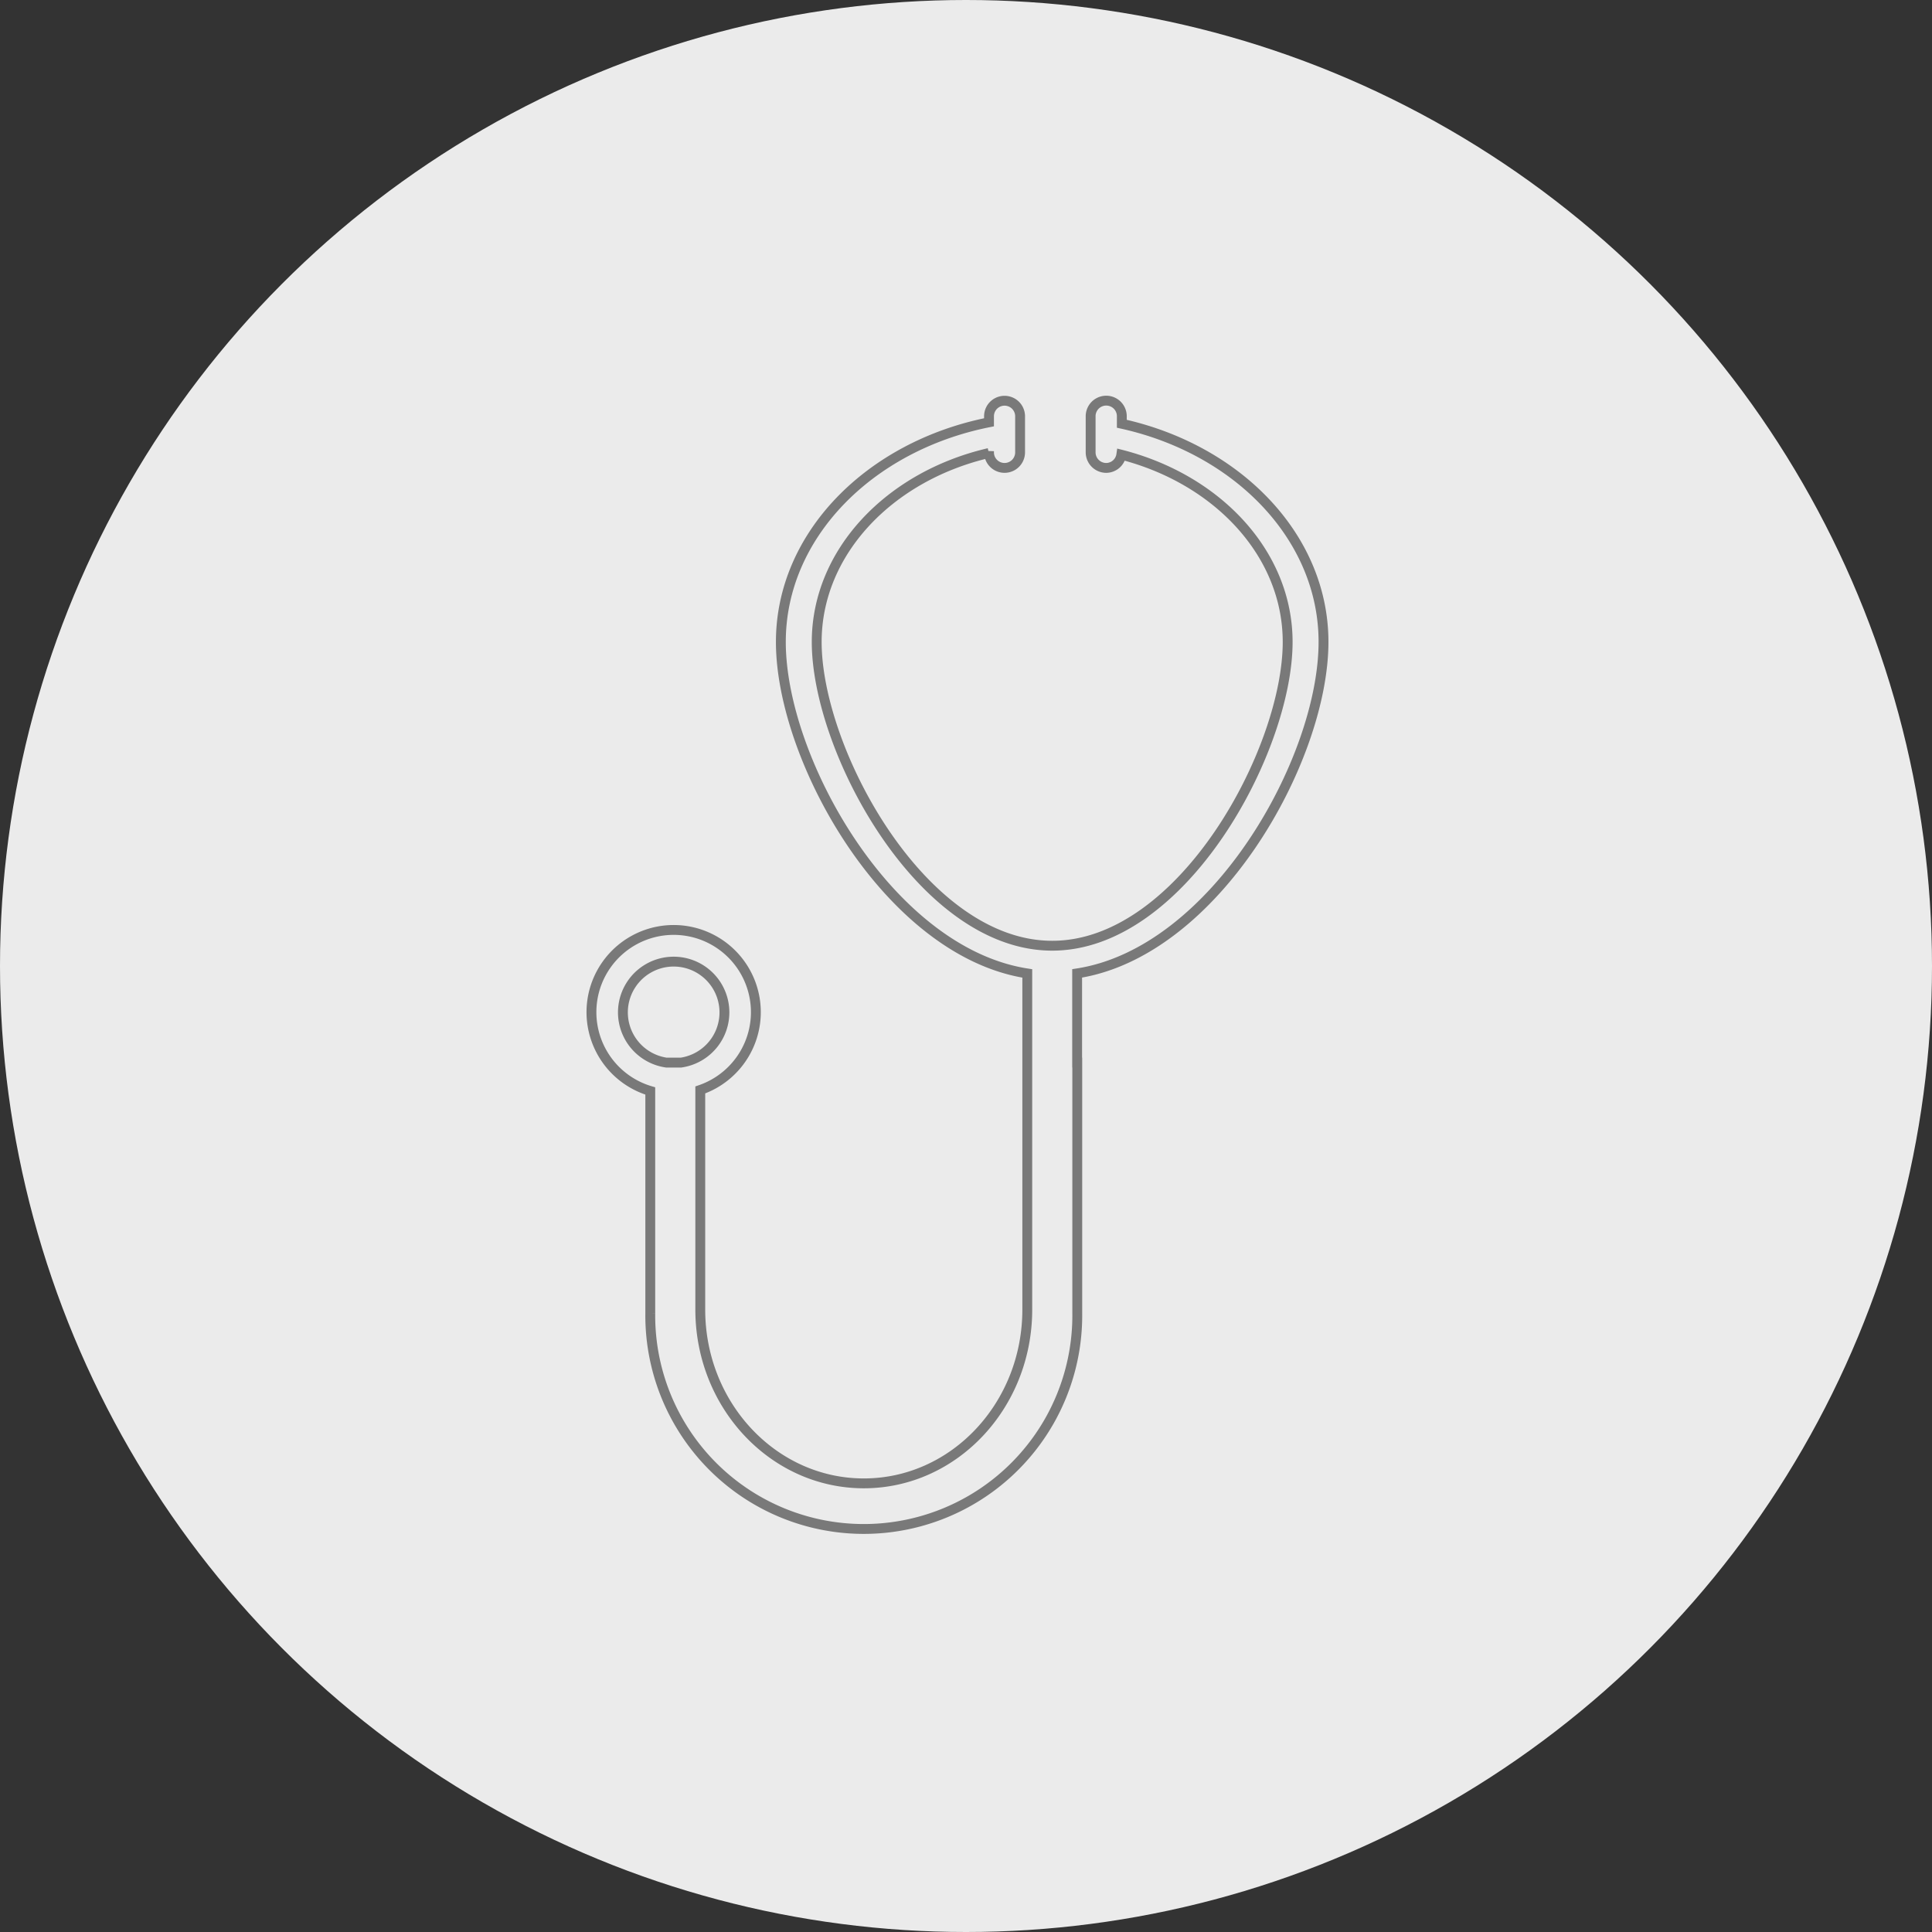 <svg xmlns="http://www.w3.org/2000/svg" width="196" height="196" viewBox="0 0 196 196">
  <rect x="0" y="0" width="196" height="196" fill="#333333" stroke="none"/>
  <g id="Group_123" data-name="Group 123" transform="translate(-543 -711)">
    <circle id="Ellipse_879" data-name="Ellipse 879" cx="98" cy="98" r="98" transform="translate(543 711)" fill="#ebebeb"/>
    <g id="Group_39" data-name="Group 39" transform="translate(603 751.643)">
      <path id="Path_63" data-name="Path 63" d="M849.776,499.869c0-10.621-8.689-19.536-20.461-22.133v-.764a1.582,1.582,0,1,0-3.164,0v3.659a1.586,1.586,0,0,0,1.58,1.584,1.56,1.56,0,0,0,1.531-1.341c9.761,2.5,16.877,10.044,16.877,19,0,10.988-10.7,30.813-23.887,30.813s-23.891-19.825-23.891-30.813c0-9.132,7.4-16.828,17.467-19.169l.013-.187v.118a1.577,1.577,0,1,0,3.154,0v-3.659a1.577,1.577,0,1,0-3.154,0v.61c-12.112,2.41-21.117,11.463-21.117,22.287,0,11.948,10.978,31.468,25,33.626V567.6c0,9.738-7.43,17.631-16.582,17.631s-16.592-7.893-16.592-17.631V545.318a8.34,8.34,0,1,0-5.073.105v22.566a21.66,21.66,0,1,0,43.318,0V542.545h-.013v-9.05C838.794,531.337,849.776,511.817,849.776,499.869Zm-66.668,42.676a5.149,5.149,0,1,1,1.485,0Z" transform="translate(-775.507 -475.388)" fill="none" stroke="#797979" stroke-width="1"/>
    </g>
  </g>
</svg>
